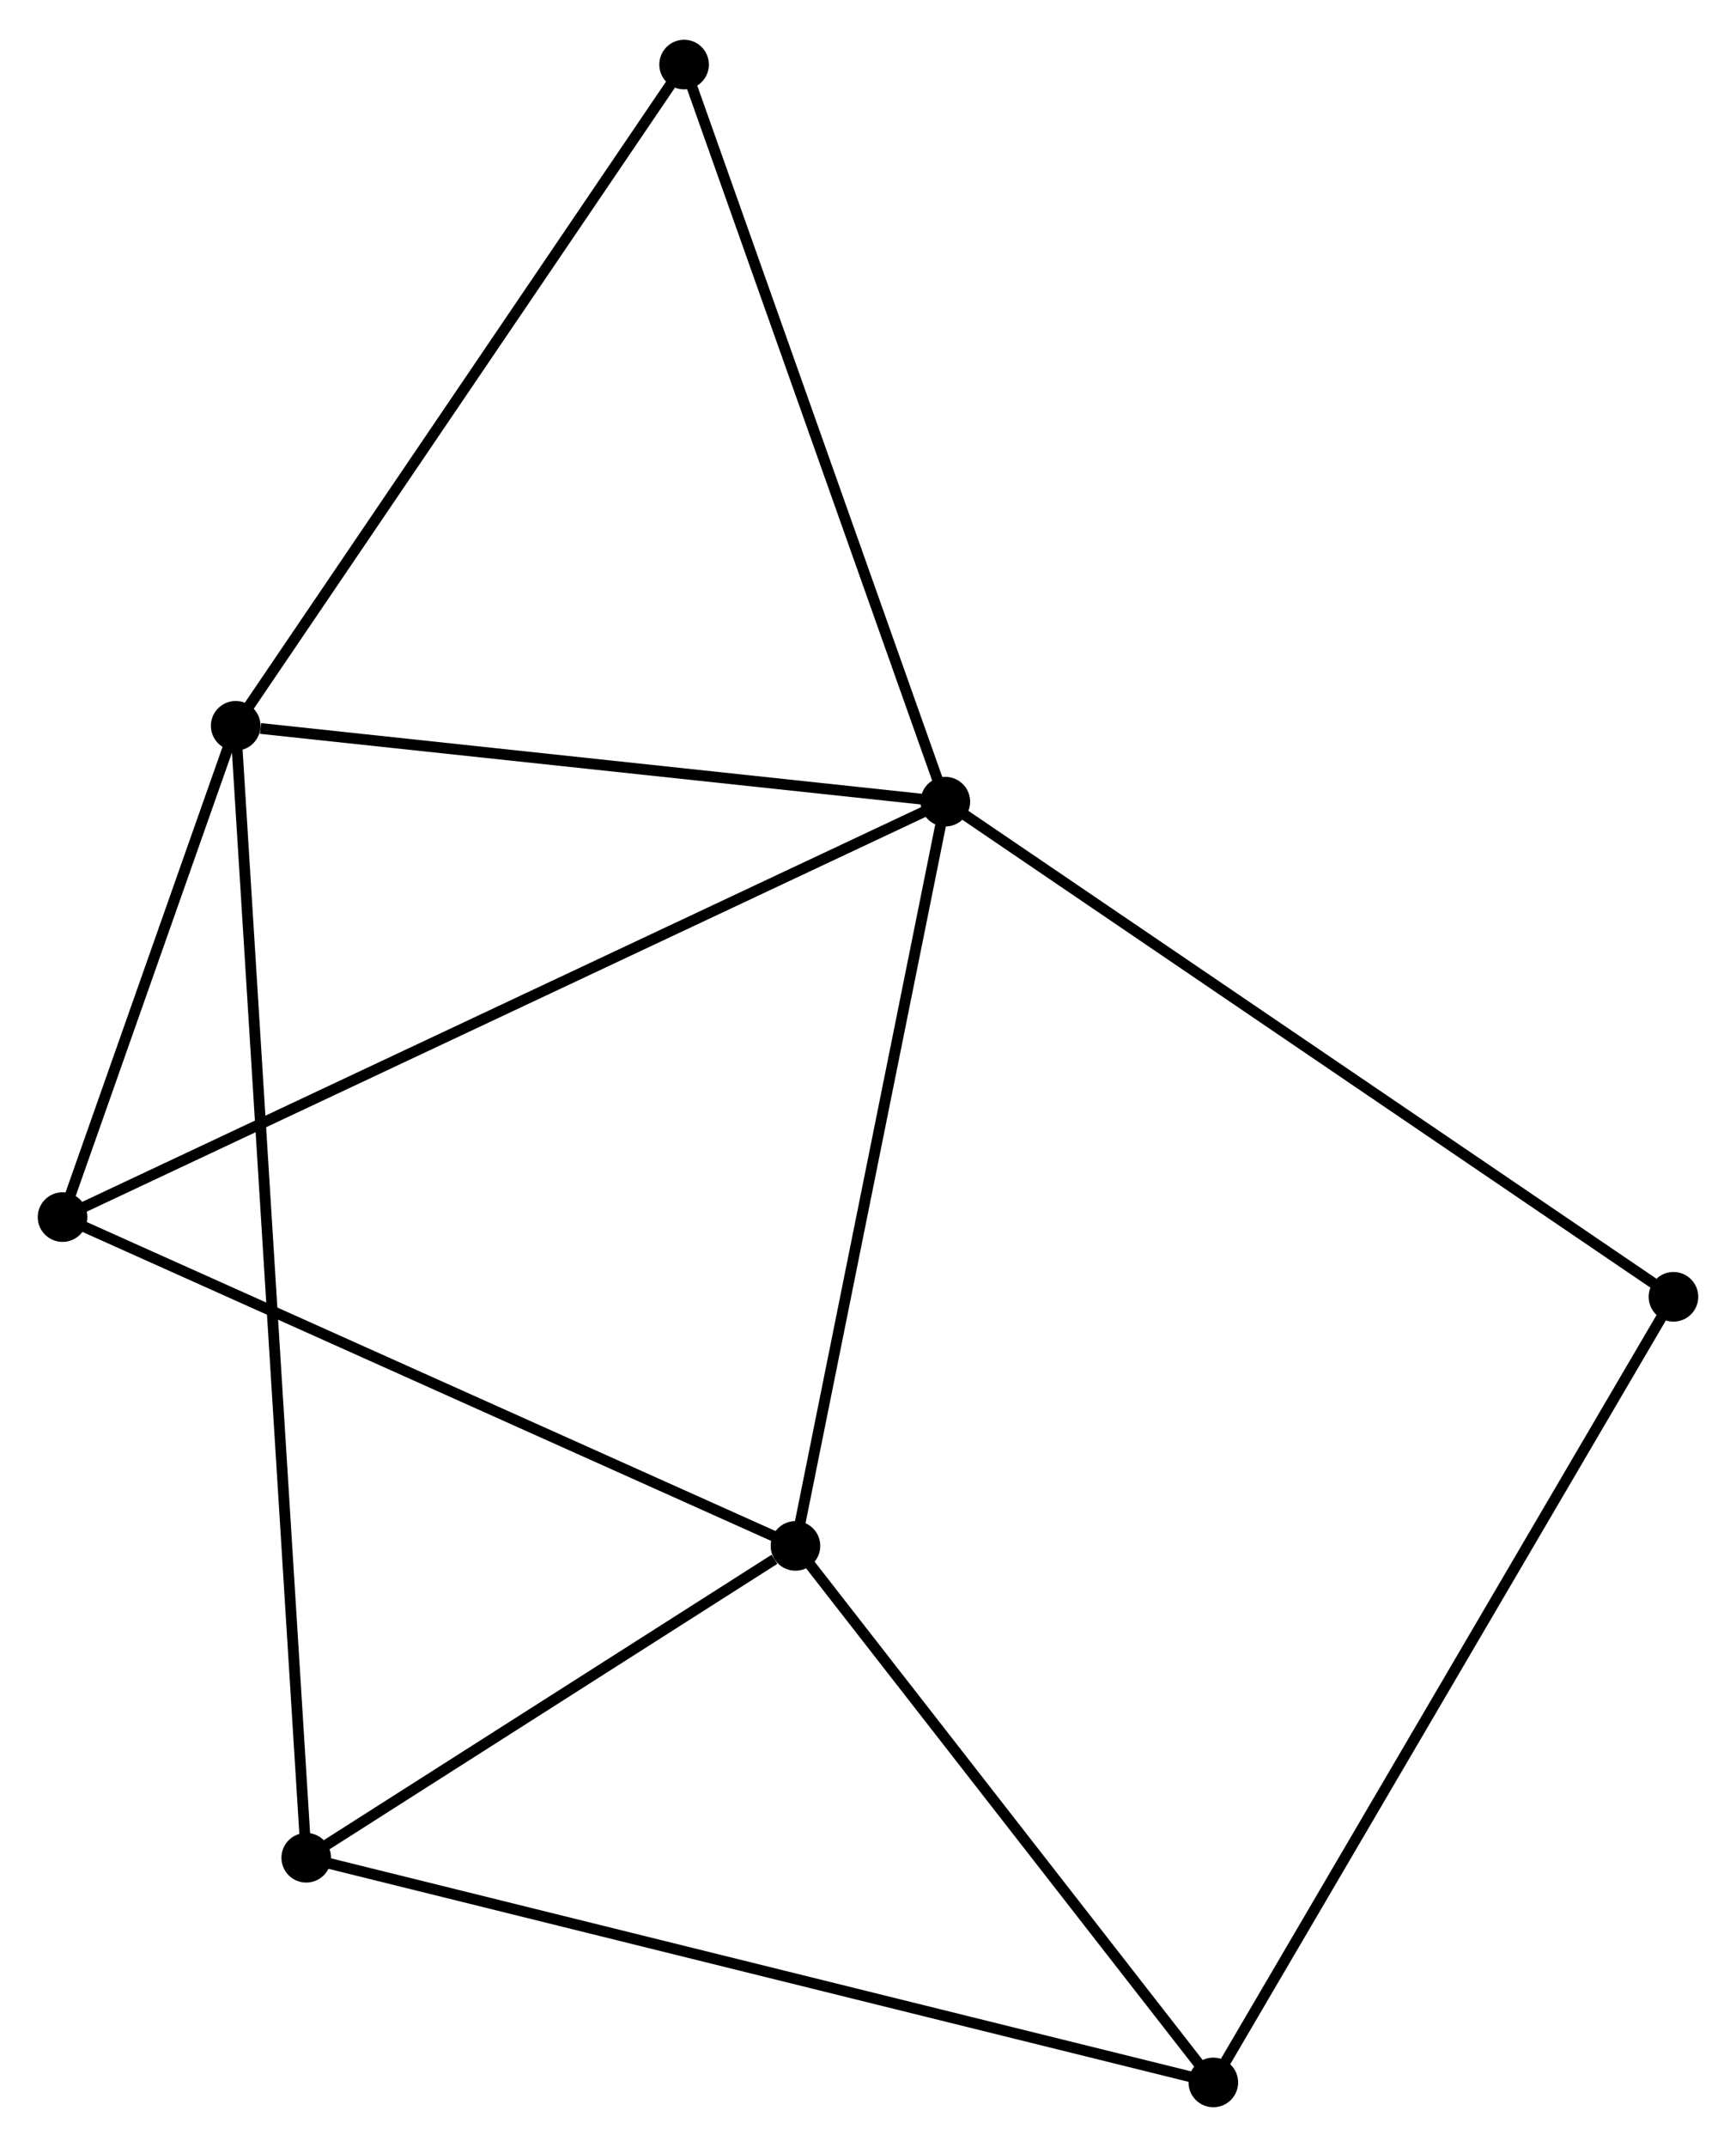 <?xml version="1.0" encoding="UTF-8" standalone="no"?>
<!DOCTYPE svg PUBLIC "-//W3C//DTD SVG 1.1//EN"
 "http://www.w3.org/Graphics/SVG/1.1/DTD/svg11.dtd">
<!-- Generated by graphviz version 2.36.0 (20140111.2315)
 -->
<!-- Title: %3 Pages: 1 -->
<svg width="161pt" height="199pt"
 viewBox="0.00 0.00 160.99 198.62" xmlns="http://www.w3.org/2000/svg" xmlns:xlink="http://www.w3.org/1999/xlink">
<g id="graph0" class="graph" transform="scale(1 1) rotate(0) translate(4 194.616)">
<title>%3</title>
<!-- 0 -->
<g id="node1" class="node"><title>0</title>
<ellipse fill="black" stroke="black" cx="83.667" cy="-120.5" rx="1.8" ry="1.8"/>
</g>
<!-- 1 -->
<g id="node2" class="node"><title>1</title>
<ellipse fill="black" stroke="black" cx="17.857" cy="-127.532" rx="1.8" ry="1.8"/>
</g>
<!-- 0&#45;&#45;1 -->
<g id="edge1" class="edge"><title>0&#45;&#45;1</title>
<path fill="none" stroke="black" d="M81.768,-120.703C72.327,-121.711 30.476,-126.184 20.16,-127.286"/>
</g>
<!-- 2 -->
<g id="node3" class="node"><title>2</title>
<ellipse fill="black" stroke="black" cx="69.769" cy="-51.526" rx="1.8" ry="1.8"/>
</g>
<!-- 0&#45;&#45;2 -->
<g id="edge2" class="edge"><title>0&#45;&#45;2</title>
<path fill="none" stroke="black" d="M83.266,-118.51C81.236,-108.438 72.116,-63.174 70.145,-53.393"/>
</g>
<!-- 4 -->
<g id="node4" class="node"><title>4</title>
<ellipse fill="black" stroke="black" cx="1.8" cy="-82" rx="1.8" ry="1.8"/>
</g>
<!-- 0&#45;&#45;4 -->
<g id="edge3" class="edge"><title>0&#45;&#45;4</title>
<path fill="none" stroke="black" d="M81.957,-119.696C71.302,-114.685 14.127,-87.797 3.5,-82.8"/>
</g>
<!-- 6 -->
<g id="node5" class="node"><title>6</title>
<ellipse fill="black" stroke="black" cx="59.44" cy="-188.816" rx="1.8" ry="1.8"/>
</g>
<!-- 0&#45;&#45;6 -->
<g id="edge4" class="edge"><title>0&#45;&#45;6</title>
<path fill="none" stroke="black" d="M82.968,-122.471C79.43,-132.447 63.531,-177.279 60.095,-186.966"/>
</g>
<!-- 7 -->
<g id="node6" class="node"><title>7</title>
<ellipse fill="black" stroke="black" cx="151.19" cy="-74.611" rx="1.8" ry="1.8"/>
</g>
<!-- 0&#45;&#45;7 -->
<g id="edge5" class="edge"><title>0&#45;&#45;7</title>
<path fill="none" stroke="black" d="M85.336,-119.365C94.597,-113.072 139.598,-82.489 149.332,-75.874"/>
</g>
<!-- 1&#45;&#45;4 -->
<g id="edge6" class="edge"><title>1&#45;&#45;4</title>
<path fill="none" stroke="black" d="M17.167,-125.576C14.526,-118.086 5.075,-91.288 2.47,-83.899"/>
</g>
<!-- 1&#45;&#45;6 -->
<g id="edge8" class="edge"><title>1&#45;&#45;6</title>
<path fill="none" stroke="black" d="M18.885,-129.047C24.588,-137.452 52.301,-178.295 58.295,-187.129"/>
</g>
<!-- 5 -->
<g id="node7" class="node"><title>5</title>
<ellipse fill="black" stroke="black" cx="24.399" cy="-22.623" rx="1.8" ry="1.8"/>
</g>
<!-- 1&#45;&#45;5 -->
<g id="edge7" class="edge"><title>1&#45;&#45;5</title>
<path fill="none" stroke="black" d="M17.971,-125.711C18.765,-112.978 23.478,-37.392 24.282,-24.494"/>
</g>
<!-- 2&#45;&#45;4 -->
<g id="edge10" class="edge"><title>2&#45;&#45;4</title>
<path fill="none" stroke="black" d="M68.089,-52.279C58.767,-56.458 13.469,-76.769 3.671,-81.162"/>
</g>
<!-- 2&#45;&#45;5 -->
<g id="edge11" class="edge"><title>2&#45;&#45;5</title>
<path fill="none" stroke="black" d="M67.819,-50.284C60.356,-45.529 33.653,-28.519 26.291,-23.828"/>
</g>
<!-- 3 -->
<g id="node8" class="node"><title>3</title>
<ellipse fill="black" stroke="black" cx="108.519" cy="-1.8" rx="1.8" ry="1.8"/>
</g>
<!-- 2&#45;&#45;3 -->
<g id="edge9" class="edge"><title>2&#45;&#45;3</title>
<path fill="none" stroke="black" d="M71.058,-49.871C76.941,-42.321 101.21,-11.179 107.185,-3.512"/>
</g>
<!-- 3&#45;&#45;7 -->
<g id="edge13" class="edge"><title>3&#45;&#45;7</title>
<path fill="none" stroke="black" d="M109.574,-3.6C115.478,-13.673 144.365,-62.965 150.172,-72.874"/>
</g>
<!-- 3&#45;&#45;5 -->
<g id="edge12" class="edge"><title>3&#45;&#45;5</title>
<path fill="none" stroke="black" d="M106.762,-2.235C95.815,-4.945 37.066,-19.488 26.146,-22.191"/>
</g>
</g>
</svg>
